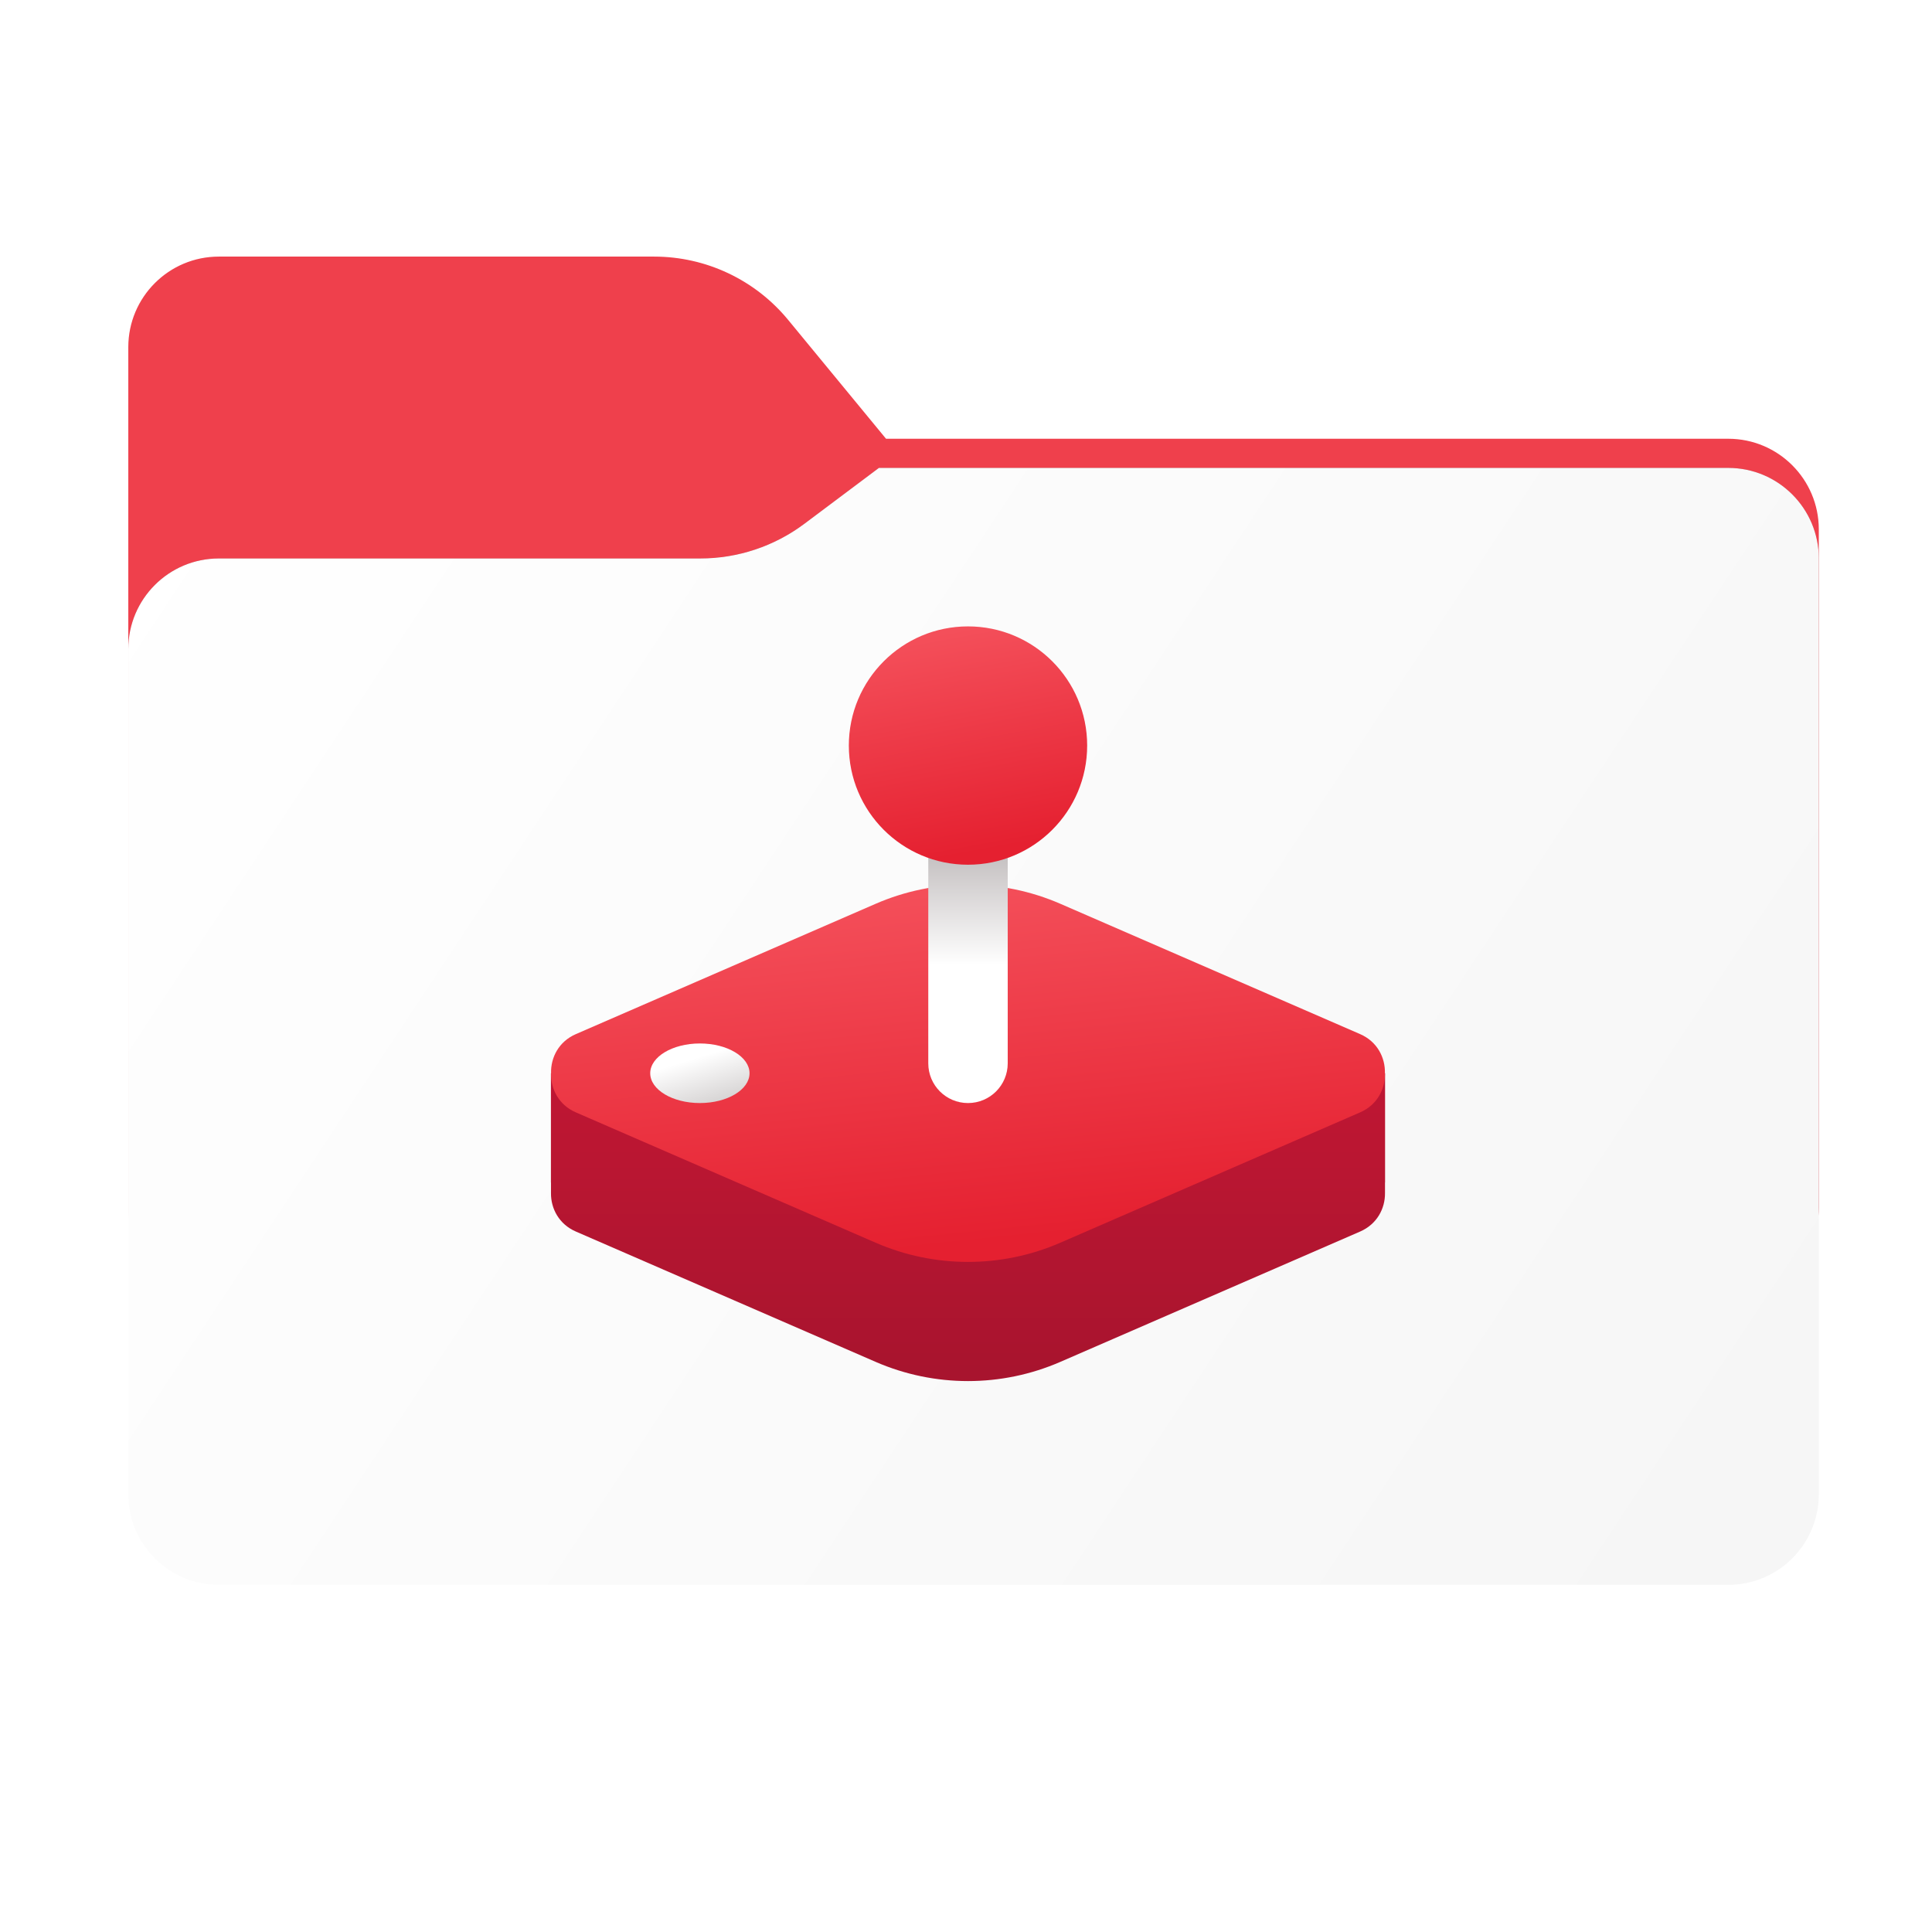 <svg width="256" height="256" viewBox="0 0 256 256" fill="none" xmlns="http://www.w3.org/2000/svg">
<g clip-path="url(#clip0_1_38)">
<path d="M86.671 34C93.543 34 100.057 37.073 104.426 42.378L117.403 58.137H229C235.627 58.137 241 63.51 241 70.137V160C241 166.627 235.627 172 229 172H29C22.373 172 17 166.627 17 160V46C17 39.373 22.373 34 29 34H86.671Z" fill="#EF404C"/>
<mask id="mask0_1_38" style="mask-type:alpha" maskUnits="userSpaceOnUse" x="17" y="34" width="224" height="138">
<path d="M86.671 34C93.543 34 100.057 37.073 104.426 42.378L117.403 58.137H229C235.627 58.137 241 63.51 241 70.137V160C241 166.627 235.627 172 229 172H29C22.373 172 17 166.627 17 160V46C17 39.373 22.373 34 29 34H86.671Z" fill="url(#paint0_linear_1_38)"/>
</mask>
<g mask="url(#mask0_1_38)">
<g filter="url(#filter0_f_1_38)">
<path d="M241 160C241 166.627 235.627 172 229 172H29C22.373 172 17 166.627 17 160V86C17 79.373 22.373 74 29 74H92.79C97.765 74 102.605 72.386 106.586 69.402L116.46 62H229C235.627 62 241 67.373 241 74V160Z" fill="black" fill-opacity="0.3"/>
</g>
</g>
<g filter="url(#filter1_ii_1_38)">
<path d="M241 198C241 204.627 235.627 210 229 210H29C22.373 210 17 204.627 17 198V86C17 79.373 22.373 74 29 74H92.79C97.765 74 102.605 72.386 106.586 69.402L116.46 62H229C235.627 62 241 67.373 241 74V198Z" fill="url(#paint1_linear_1_38)"/>
</g>
<path d="M183.53 142.212H73V156.687L73.008 156.689V158.084C72.984 160.145 74.076 162.218 76.3 163.184L116.028 180.456C123.833 183.848 132.697 183.848 140.5 180.456L180.227 163.184C182.451 162.216 183.543 160.145 183.519 158.084V156.689L183.53 156.687V142.212Z" fill="url(#paint2_linear_1_38)"/>
<path d="M180.23 137.028L140.502 119.756C132.697 116.364 123.833 116.364 116.03 119.756L76.3 137.028C74.045 138.007 72.963 140.123 73.018 142.212C72.963 144.302 74.045 146.415 76.3 147.394L116.028 164.666C123.833 168.058 132.697 168.058 140.5 164.666L180.227 147.394C182.483 146.415 183.564 144.299 183.509 142.212C183.564 140.123 182.483 138.01 180.23 137.028Z" fill="url(#paint3_linear_1_38)"/>
<path d="M128.265 146.16C125.357 146.16 123.002 143.805 123.002 140.897V111.948H133.528V140.897C133.528 143.805 131.173 146.16 128.265 146.16Z" fill="url(#paint4_linear_1_38)"/>
<path d="M128.265 114.58C136.986 114.58 144.055 107.511 144.055 98.79C144.055 90.069 136.986 83 128.265 83C119.544 83 112.475 90.069 112.475 98.79C112.475 107.511 119.544 114.58 128.265 114.58Z" fill="url(#paint5_linear_1_38)"/>
<path d="M92.737 146.16C96.371 146.16 99.317 144.393 99.317 142.212C99.317 140.032 96.371 138.265 92.737 138.265C89.104 138.265 86.158 140.032 86.158 142.212C86.158 144.393 89.104 146.16 92.737 146.16Z" fill="url(#paint6_linear_1_38)"/>
</g>
<defs>
<filter id="filter0_f_1_38" x="-20" y="25" width="298" height="184" filterUnits="userSpaceOnUse" color-interpolation-filters="sRGB">
<feFlood flood-opacity="0" result="BackgroundImageFix"/>
<feBlend mode="normal" in="SourceGraphic" in2="BackgroundImageFix" result="shape"/>
<feGaussianBlur stdDeviation="18.5" result="effect1_foregroundBlur_1_38"/>
</filter>
<filter id="filter1_ii_1_38" x="17" y="62" width="224" height="148" filterUnits="userSpaceOnUse" color-interpolation-filters="sRGB">
<feFlood flood-opacity="0" result="BackgroundImageFix"/>
<feBlend mode="normal" in="SourceGraphic" in2="BackgroundImageFix" result="shape"/>
<feColorMatrix in="SourceAlpha" type="matrix" values="0 0 0 0 0 0 0 0 0 0 0 0 0 0 0 0 0 0 127 0" result="hardAlpha"/>
<feOffset dy="4"/>
<feComposite in2="hardAlpha" operator="arithmetic" k2="-1" k3="1"/>
<feColorMatrix type="matrix" values="0 0 0 0 1 0 0 0 0 1 0 0 0 0 1 0 0 0 0.25 0"/>
<feBlend mode="normal" in2="shape" result="effect1_innerShadow_1_38"/>
<feColorMatrix in="SourceAlpha" type="matrix" values="0 0 0 0 0 0 0 0 0 0 0 0 0 0 0 0 0 0 127 0" result="hardAlpha"/>
<feOffset dy="-4"/>
<feComposite in2="hardAlpha" operator="arithmetic" k2="-1" k3="1"/>
<feColorMatrix type="matrix" values="0 0 0 0 0 0 0 0 0 0 0 0 0 0 0 0 0 0 0.9 0"/>
<feBlend mode="soft-light" in2="effect1_innerShadow_1_38" result="effect2_innerShadow_1_38"/>
</filter>
<linearGradient id="paint0_linear_1_38" x1="17" y1="34" x2="197.768" y2="215.142" gradientUnits="userSpaceOnUse">
<stop stop-color="#05815D"/>
<stop offset="1" stop-color="#0C575F"/>
</linearGradient>
<linearGradient id="paint1_linear_1_38" x1="17" y1="62" x2="241" y2="210" gradientUnits="userSpaceOnUse">
<stop stop-color="white"/>
<stop offset="0.953" stop-color="#F6F6F6"/>
</linearGradient>
<linearGradient id="paint2_linear_1_38" x1="128.265" y1="133.218" x2="128.265" y2="181.572" gradientUnits="userSpaceOnUse">
<stop stop-color="#C21734"/>
<stop offset="0.429" stop-color="#BA1632"/>
<stop offset="1" stop-color="#A8142E"/>
</linearGradient>
<linearGradient id="paint3_linear_1_38" x1="125.673" y1="117.091" x2="130.571" y2="164.562" gradientUnits="userSpaceOnUse">
<stop stop-color="#F44F5A"/>
<stop offset="1" stop-color="#E52030"/>
</linearGradient>
<linearGradient id="paint4_linear_1_38" x1="128.265" y1="105.576" x2="128.265" y2="144.23" gradientUnits="userSpaceOnUse">
<stop stop-color="#A69FA0"/>
<stop offset="0.577" stop-color="white"/>
</linearGradient>
<linearGradient id="paint5_linear_1_38" x1="125.497" y1="83.749" x2="130.819" y2="112.668" gradientUnits="userSpaceOnUse">
<stop stop-color="#F44F5A"/>
<stop offset="1" stop-color="#E52030"/>
</linearGradient>
<linearGradient id="paint6_linear_1_38" x1="91.595" y1="138.471" x2="94.401" y2="147.658" gradientUnits="userSpaceOnUse">
<stop offset="0.188" stop-color="white"/>
<stop offset="1" stop-color="#CECBCB"/>
</linearGradient>
<clipPath id="clip0_1_38">
<rect width="256" height="256" fill="white"/>
</clipPath>
</defs>
</svg>
